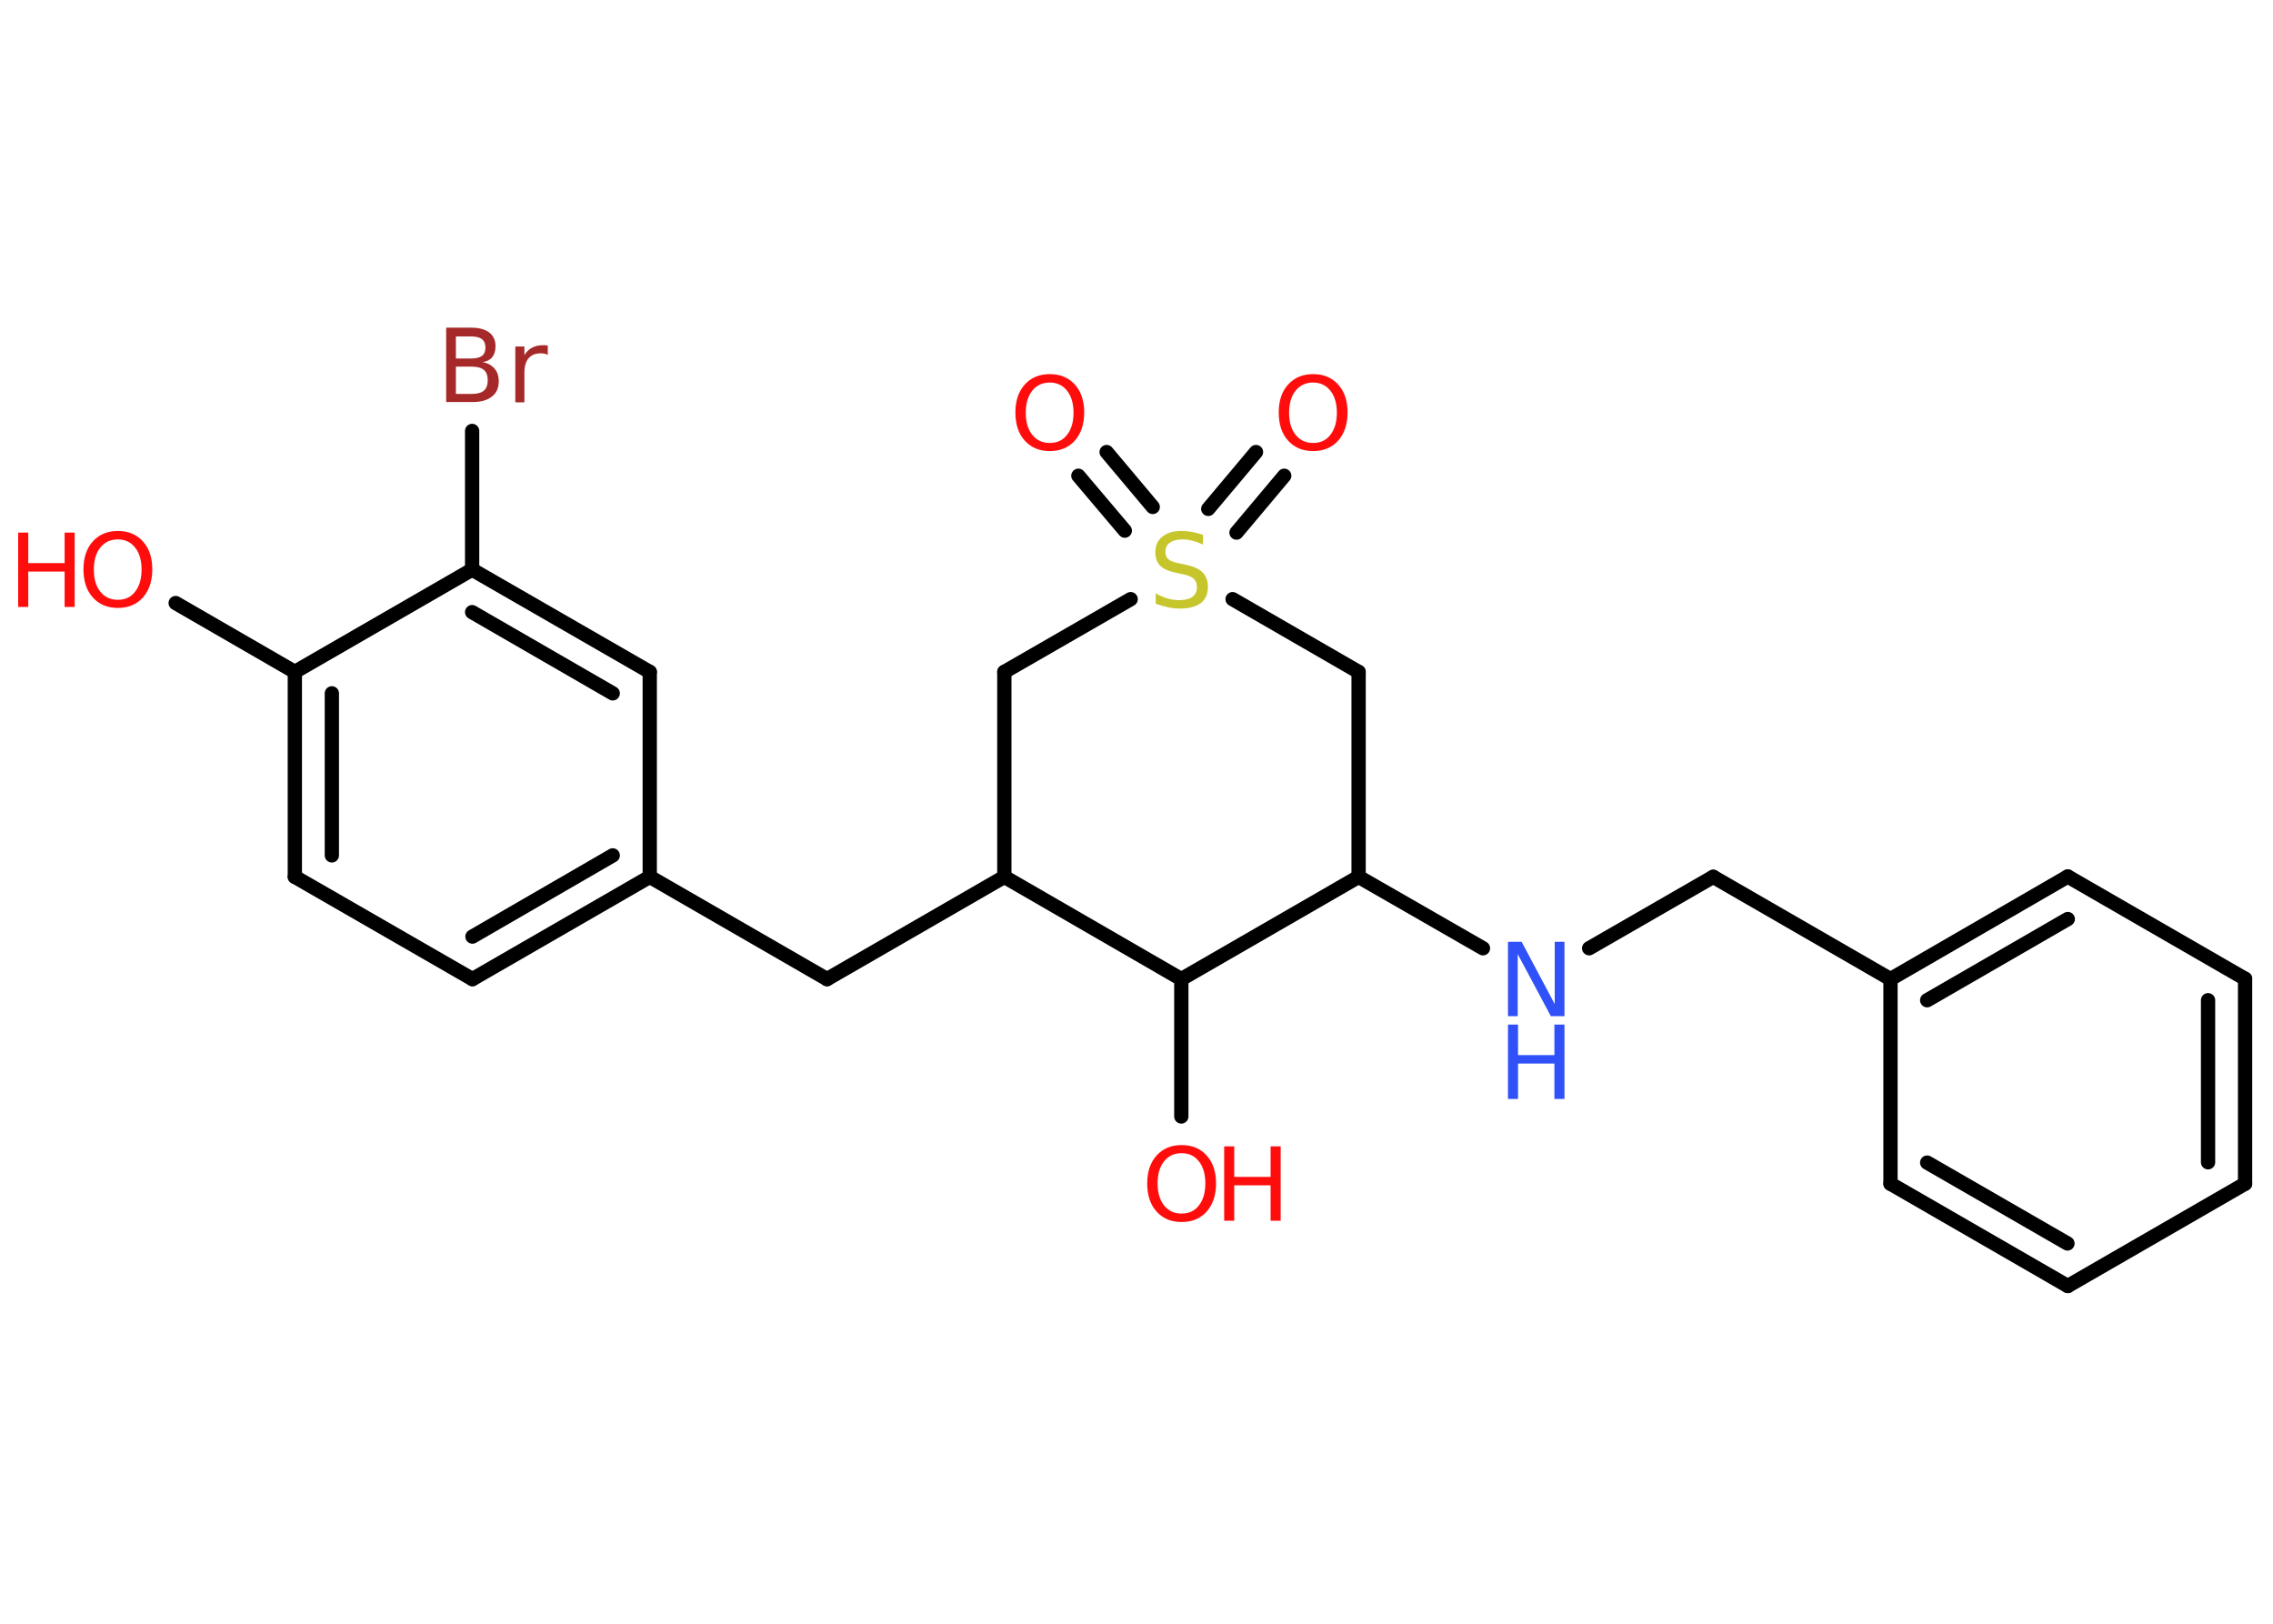 <?xml version='1.0' encoding='UTF-8'?>
<!DOCTYPE svg PUBLIC "-//W3C//DTD SVG 1.1//EN" "http://www.w3.org/Graphics/SVG/1.1/DTD/svg11.dtd">
<svg version='1.2' xmlns='http://www.w3.org/2000/svg' xmlns:xlink='http://www.w3.org/1999/xlink' width='70.0mm' height='50.0mm' viewBox='0 0 70.0 50.0'>
  <desc>Generated by the Chemistry Development Kit (http://github.com/cdk)</desc>
  <g stroke-linecap='round' stroke-linejoin='round' stroke='#000000' stroke-width='.44' fill='#FF0D0D'>
    <rect x='.0' y='.0' width='70.0' height='50.0' fill='#FFFFFF' stroke='none'/>
    <g id='mol1' class='mol'>
      <g id='mol1bnd1' class='bond'>
        <line x1='39.55' y1='14.65' x2='38.08' y2='16.4'/>
        <line x1='38.68' y1='13.92' x2='37.21' y2='15.67'/>
      </g>
      <g id='mol1bnd2' class='bond'>
        <line x1='34.64' y1='16.34' x2='33.21' y2='14.65'/>
        <line x1='35.5' y1='15.61' x2='34.08' y2='13.92'/>
      </g>
      <line id='mol1bnd3' class='bond' x1='34.82' y1='18.45' x2='30.93' y2='20.69'/>
      <line id='mol1bnd4' class='bond' x1='30.93' y1='20.69' x2='30.93' y2='27.0'/>
      <line id='mol1bnd5' class='bond' x1='30.93' y1='27.0' x2='25.47' y2='30.15'/>
      <line id='mol1bnd6' class='bond' x1='25.47' y1='30.15' x2='20.01' y2='27.0'/>
      <g id='mol1bnd7' class='bond'>
        <line x1='14.55' y1='30.15' x2='20.01' y2='27.0'/>
        <line x1='14.55' y1='28.84' x2='18.87' y2='26.34'/>
      </g>
      <line id='mol1bnd8' class='bond' x1='14.55' y1='30.15' x2='9.08' y2='27.0'/>
      <g id='mol1bnd9' class='bond'>
        <line x1='9.08' y1='20.69' x2='9.08' y2='27.0'/>
        <line x1='10.22' y1='21.35' x2='10.22' y2='26.34'/>
      </g>
      <line id='mol1bnd10' class='bond' x1='9.08' y1='20.69' x2='5.41' y2='18.57'/>
      <line id='mol1bnd11' class='bond' x1='9.08' y1='20.69' x2='14.54' y2='17.54'/>
      <line id='mol1bnd12' class='bond' x1='14.54' y1='17.54' x2='14.54' y2='13.27'/>
      <g id='mol1bnd13' class='bond'>
        <line x1='20.01' y1='20.69' x2='14.54' y2='17.54'/>
        <line x1='18.87' y1='21.35' x2='14.54' y2='18.85'/>
      </g>
      <line id='mol1bnd14' class='bond' x1='20.01' y1='27.0' x2='20.01' y2='20.69'/>
      <line id='mol1bnd15' class='bond' x1='30.93' y1='27.0' x2='36.38' y2='30.15'/>
      <line id='mol1bnd16' class='bond' x1='36.38' y1='30.15' x2='36.38' y2='34.38'/>
      <line id='mol1bnd17' class='bond' x1='36.38' y1='30.15' x2='41.84' y2='27.0'/>
      <line id='mol1bnd18' class='bond' x1='41.84' y1='27.0' x2='45.67' y2='29.2'/>
      <line id='mol1bnd19' class='bond' x1='48.94' y1='29.2' x2='52.76' y2='27.0'/>
      <line id='mol1bnd20' class='bond' x1='52.76' y1='27.0' x2='58.22' y2='30.15'/>
      <g id='mol1bnd21' class='bond'>
        <line x1='63.68' y1='26.99' x2='58.22' y2='30.15'/>
        <line x1='63.68' y1='28.3' x2='59.35' y2='30.8'/>
      </g>
      <line id='mol1bnd22' class='bond' x1='63.68' y1='26.99' x2='69.14' y2='30.14'/>
      <g id='mol1bnd23' class='bond'>
        <line x1='69.14' y1='36.45' x2='69.14' y2='30.14'/>
        <line x1='68.0' y1='35.79' x2='68.0' y2='30.8'/>
      </g>
      <line id='mol1bnd24' class='bond' x1='69.14' y1='36.45' x2='63.68' y2='39.6'/>
      <g id='mol1bnd25' class='bond'>
        <line x1='58.22' y1='36.45' x2='63.68' y2='39.6'/>
        <line x1='59.35' y1='35.8' x2='63.67' y2='38.29'/>
      </g>
      <line id='mol1bnd26' class='bond' x1='58.22' y1='30.15' x2='58.22' y2='36.45'/>
      <line id='mol1bnd27' class='bond' x1='41.84' y1='27.0' x2='41.84' y2='20.69'/>
      <line id='mol1bnd28' class='bond' x1='37.96' y1='18.45' x2='41.84' y2='20.69'/>
      <path id='mol1atm1' class='atom' d='M40.44 11.78q-.34 .0 -.54 .25q-.2 .25 -.2 .68q.0 .43 .2 .68q.2 .25 .54 .25q.34 .0 .53 -.25q.2 -.25 .2 -.68q.0 -.43 -.2 -.68q-.2 -.25 -.53 -.25zM40.44 11.52q.48 .0 .77 .32q.29 .32 .29 .86q.0 .54 -.29 .87q-.29 .32 -.77 .32q-.48 .0 -.77 -.32q-.29 -.32 -.29 -.87q.0 -.54 .29 -.86q.29 -.32 .77 -.32z' stroke='none'/>
      <path id='mol1atm2' class='atom' d='M37.05 16.47v.3q-.17 -.08 -.33 -.12q-.16 -.04 -.3 -.04q-.25 .0 -.39 .1q-.14 .1 -.14 .28q.0 .15 .09 .23q.09 .08 .35 .13l.19 .04q.34 .07 .51 .23q.17 .17 .17 .45q.0 .33 -.22 .5q-.22 .17 -.66 .17q-.16 .0 -.35 -.04q-.18 -.04 -.38 -.11v-.32q.19 .11 .37 .16q.18 .05 .35 .05q.27 .0 .41 -.1q.14 -.1 .14 -.3q.0 -.17 -.1 -.26q-.1 -.09 -.34 -.14l-.19 -.04q-.35 -.07 -.5 -.22q-.15 -.15 -.15 -.41q.0 -.31 .21 -.48q.21 -.18 .59 -.18q.16 .0 .33 .03q.17 .03 .34 .09z' stroke='none' fill='#C6C62C'/>
      <path id='mol1atm3' class='atom' d='M32.33 11.78q-.34 .0 -.54 .25q-.2 .25 -.2 .68q.0 .43 .2 .68q.2 .25 .54 .25q.34 .0 .53 -.25q.2 -.25 .2 -.68q.0 -.43 -.2 -.68q-.2 -.25 -.53 -.25zM32.33 11.52q.48 .0 .77 .32q.29 .32 .29 .86q.0 .54 -.29 .87q-.29 .32 -.77 .32q-.48 .0 -.77 -.32q-.29 -.32 -.29 -.87q.0 -.54 .29 -.86q.29 -.32 .77 -.32z' stroke='none'/>
      <g id='mol1atm11' class='atom'>
        <path d='M3.63 16.61q-.34 .0 -.54 .25q-.2 .25 -.2 .68q.0 .43 .2 .68q.2 .25 .54 .25q.34 .0 .53 -.25q.2 -.25 .2 -.68q.0 -.43 -.2 -.68q-.2 -.25 -.53 -.25zM3.63 16.35q.48 .0 .77 .32q.29 .32 .29 .86q.0 .54 -.29 .87q-.29 .32 -.77 .32q-.48 .0 -.77 -.32q-.29 -.32 -.29 -.87q.0 -.54 .29 -.86q.29 -.32 .77 -.32z' stroke='none'/>
        <path d='M.56 16.4h.31v.94h1.12v-.94h.31v2.29h-.31v-1.09h-1.12v1.09h-.31v-2.29z' stroke='none'/>
      </g>
      <path id='mol1atm13' class='atom' d='M14.04 11.29v.84h.49q.25 .0 .37 -.1q.12 -.1 .12 -.32q.0 -.22 -.12 -.32q-.12 -.1 -.37 -.1h-.49zM14.04 10.35v.69h.46q.23 .0 .34 -.08q.11 -.08 .11 -.26q.0 -.17 -.11 -.26q-.11 -.08 -.34 -.08h-.46zM13.73 10.09h.79q.35 .0 .55 .15q.19 .15 .19 .42q.0 .21 -.1 .34q-.1 .12 -.29 .15q.23 .05 .36 .2q.13 .15 .13 .39q.0 .31 -.21 .47q-.21 .17 -.59 .17h-.82v-2.29zM16.87 10.93q-.05 -.03 -.1 -.04q-.05 -.01 -.12 -.01q-.24 .0 -.37 .15q-.13 .15 -.13 .45v.91h-.28v-1.72h.28v.27q.09 -.16 .23 -.23q.14 -.08 .35 -.08q.03 .0 .06 .0q.03 .0 .08 .01v.29z' stroke='none' fill='#A62929'/>
      <g id='mol1atm16' class='atom'>
        <path d='M36.39 35.51q-.34 .0 -.54 .25q-.2 .25 -.2 .68q.0 .43 .2 .68q.2 .25 .54 .25q.34 .0 .53 -.25q.2 -.25 .2 -.68q.0 -.43 -.2 -.68q-.2 -.25 -.53 -.25zM36.39 35.26q.48 .0 .77 .32q.29 .32 .29 .86q.0 .54 -.29 .87q-.29 .32 -.77 .32q-.48 .0 -.77 -.32q-.29 -.32 -.29 -.87q.0 -.54 .29 -.86q.29 -.32 .77 -.32z' stroke='none'/>
        <path d='M37.7 35.3h.31v.94h1.12v-.94h.31v2.29h-.31v-1.09h-1.12v1.09h-.31v-2.29z' stroke='none'/>
      </g>
      <g id='mol1atm18' class='atom'>
        <path d='M46.44 29.0h.42l1.02 1.92v-1.92h.3v2.29h-.42l-1.02 -1.91v1.91h-.3v-2.29z' stroke='none' fill='#3050F8'/>
        <path d='M46.44 31.55h.31v.94h1.12v-.94h.31v2.29h-.31v-1.09h-1.12v1.09h-.31v-2.29z' stroke='none' fill='#3050F8'/>
      </g>
    </g>
  </g>
</svg>
